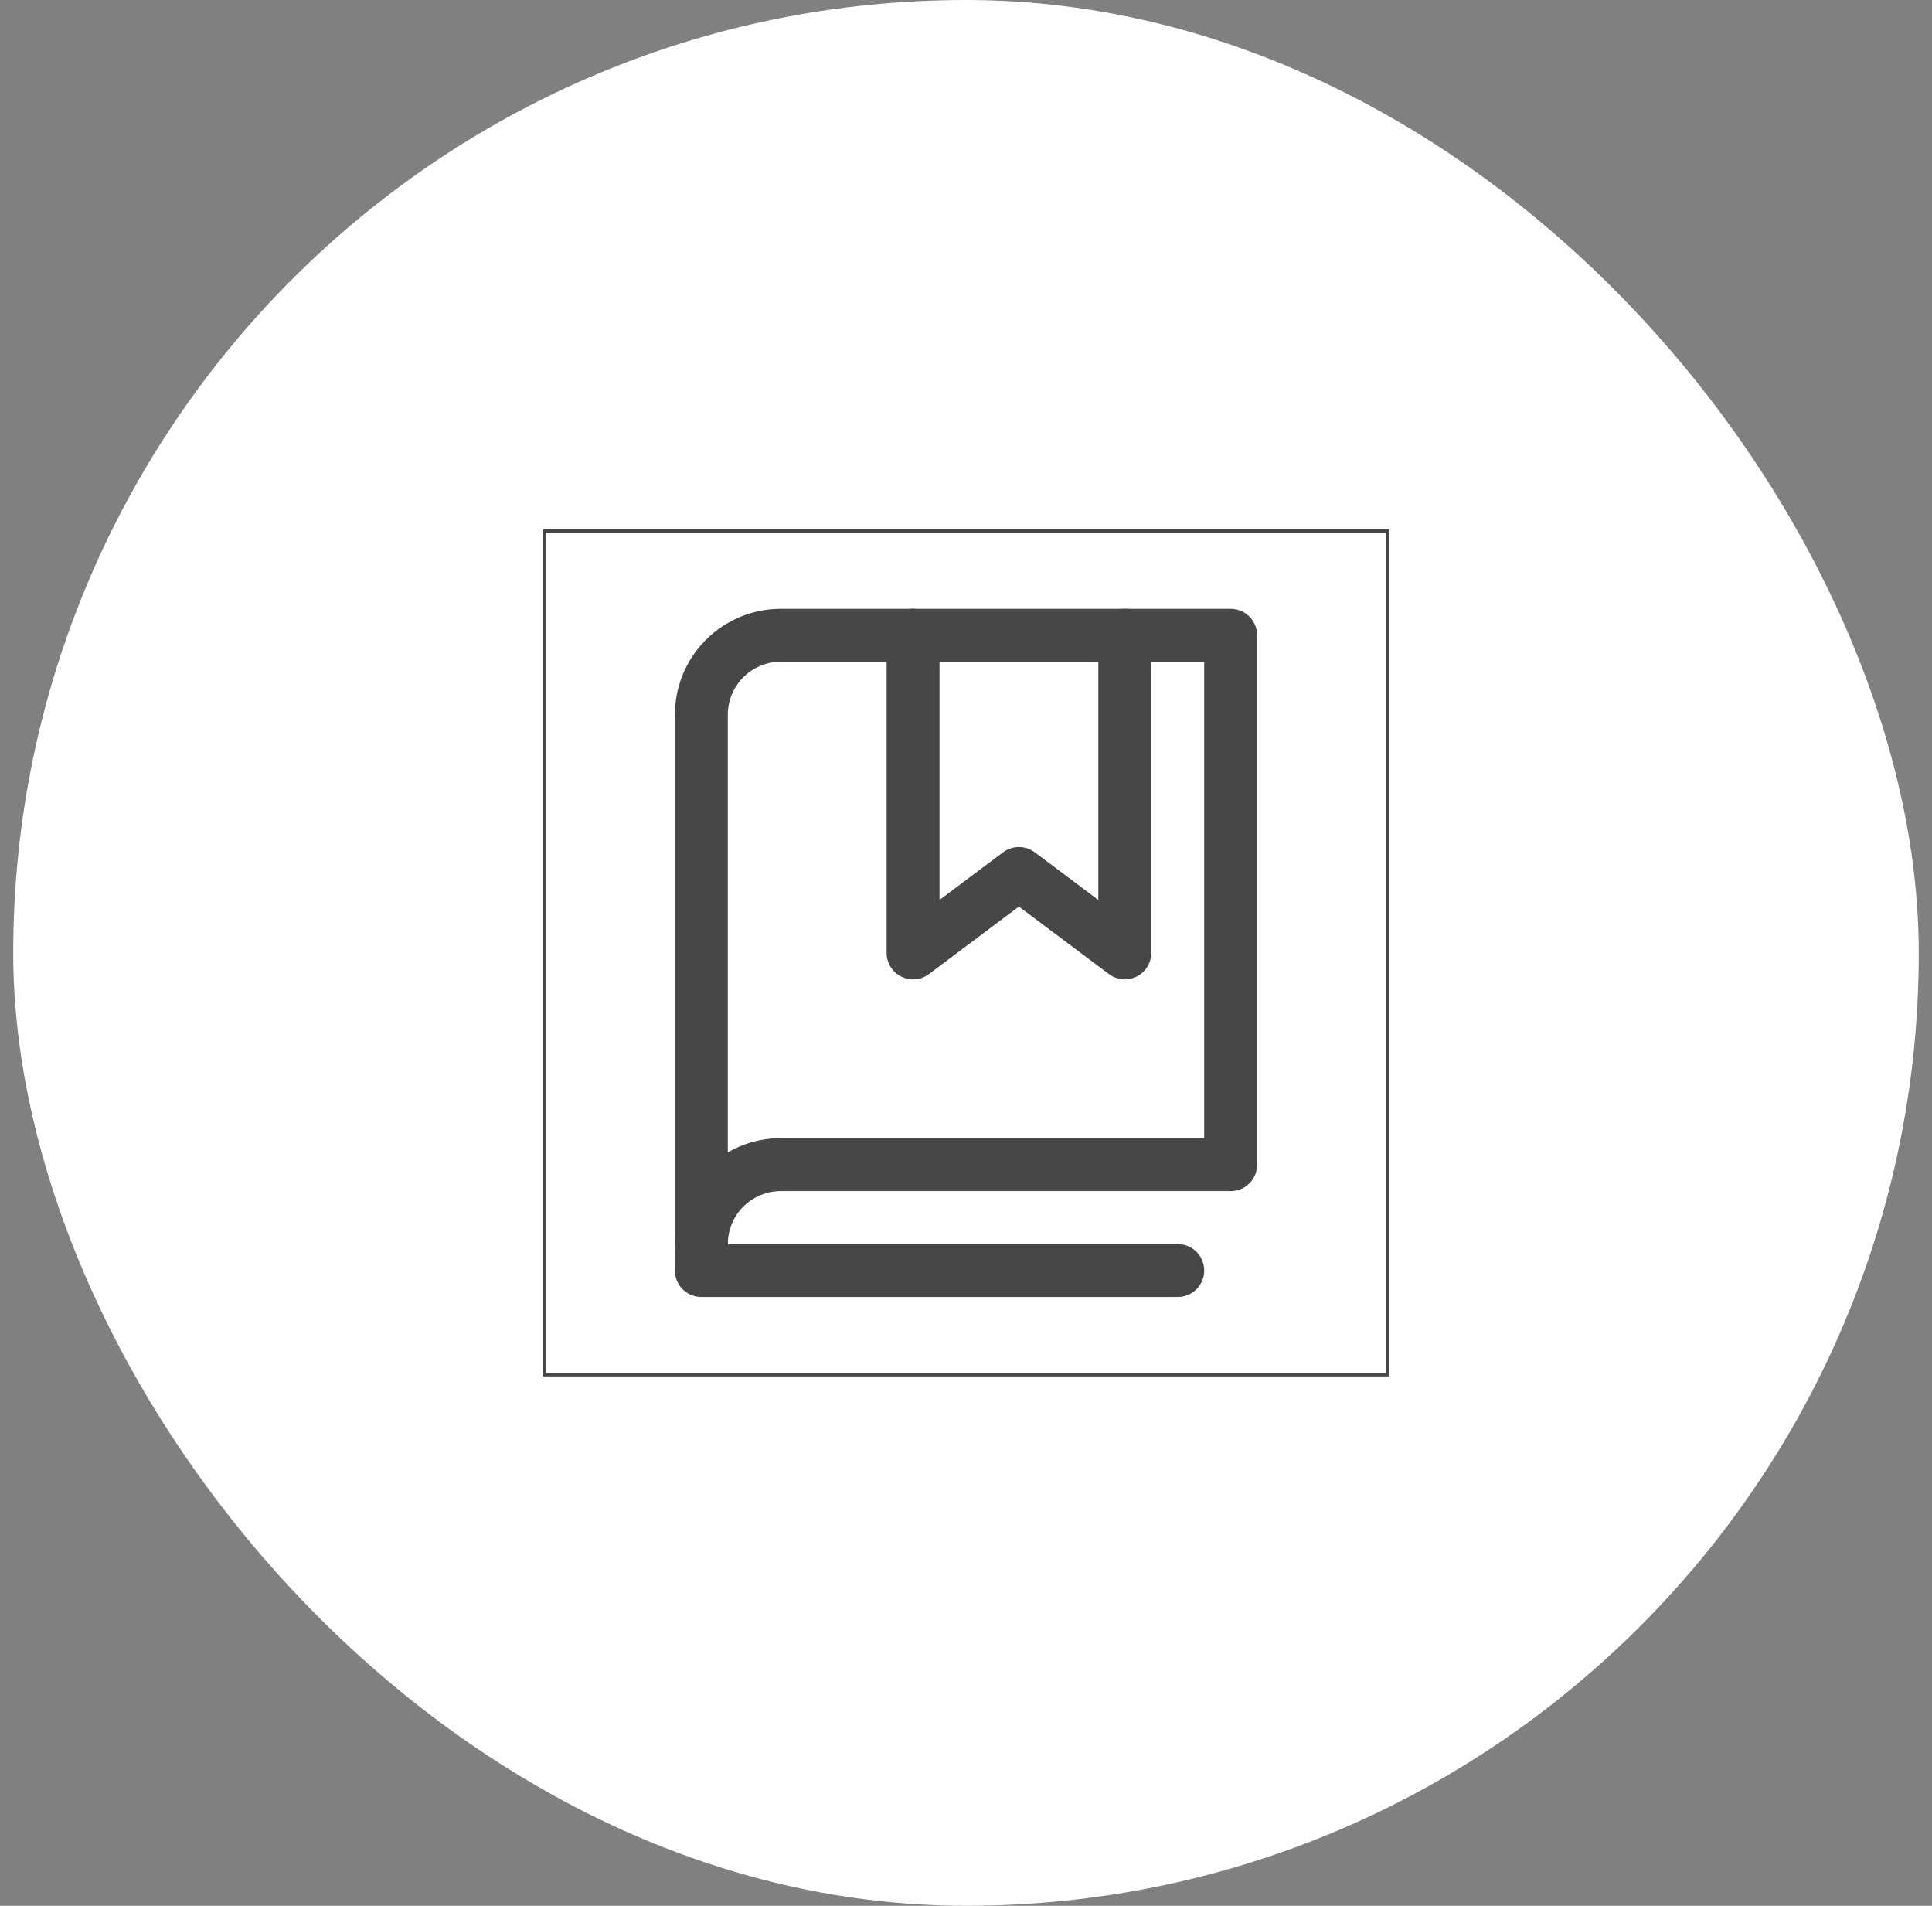 <svg width="73" height="72" viewBox="0 0 73 72" fill="none" xmlns="http://www.w3.org/2000/svg">
<rect x="0" y="0" width="73" height="72" fill="#808080" stroke="none"/>
<rect x="1" y="0.5" width="71" height="71" rx="35.5" fill="white"/>
<path d="M20.562 51.938V20.062H52.438V51.938H20.562Z" stroke="#474747" stroke-width="0.125"/>
<path d="M42.5 24V36L38.499 33L34.5 36V24" stroke="#474747" stroke-width="2" stroke-linecap="round" stroke-linejoin="round"/>
<path d="M26.5 47C26.5 46.204 26.816 45.441 27.379 44.879C27.941 44.316 28.704 44 29.5 44H46.5V24H29.5C28.704 24 27.941 24.316 27.379 24.879C26.816 25.441 26.5 26.204 26.5 27V47Z" stroke="#474747" stroke-width="2" stroke-linecap="round" stroke-linejoin="round"/>
<path d="M26.5 47V48H44.5" stroke="#474747" stroke-width="2" stroke-linecap="round" stroke-linejoin="round"/>
<rect x="1" y="0.5" width="71" height="71" rx="35.5" stroke="white"/>
</svg>

